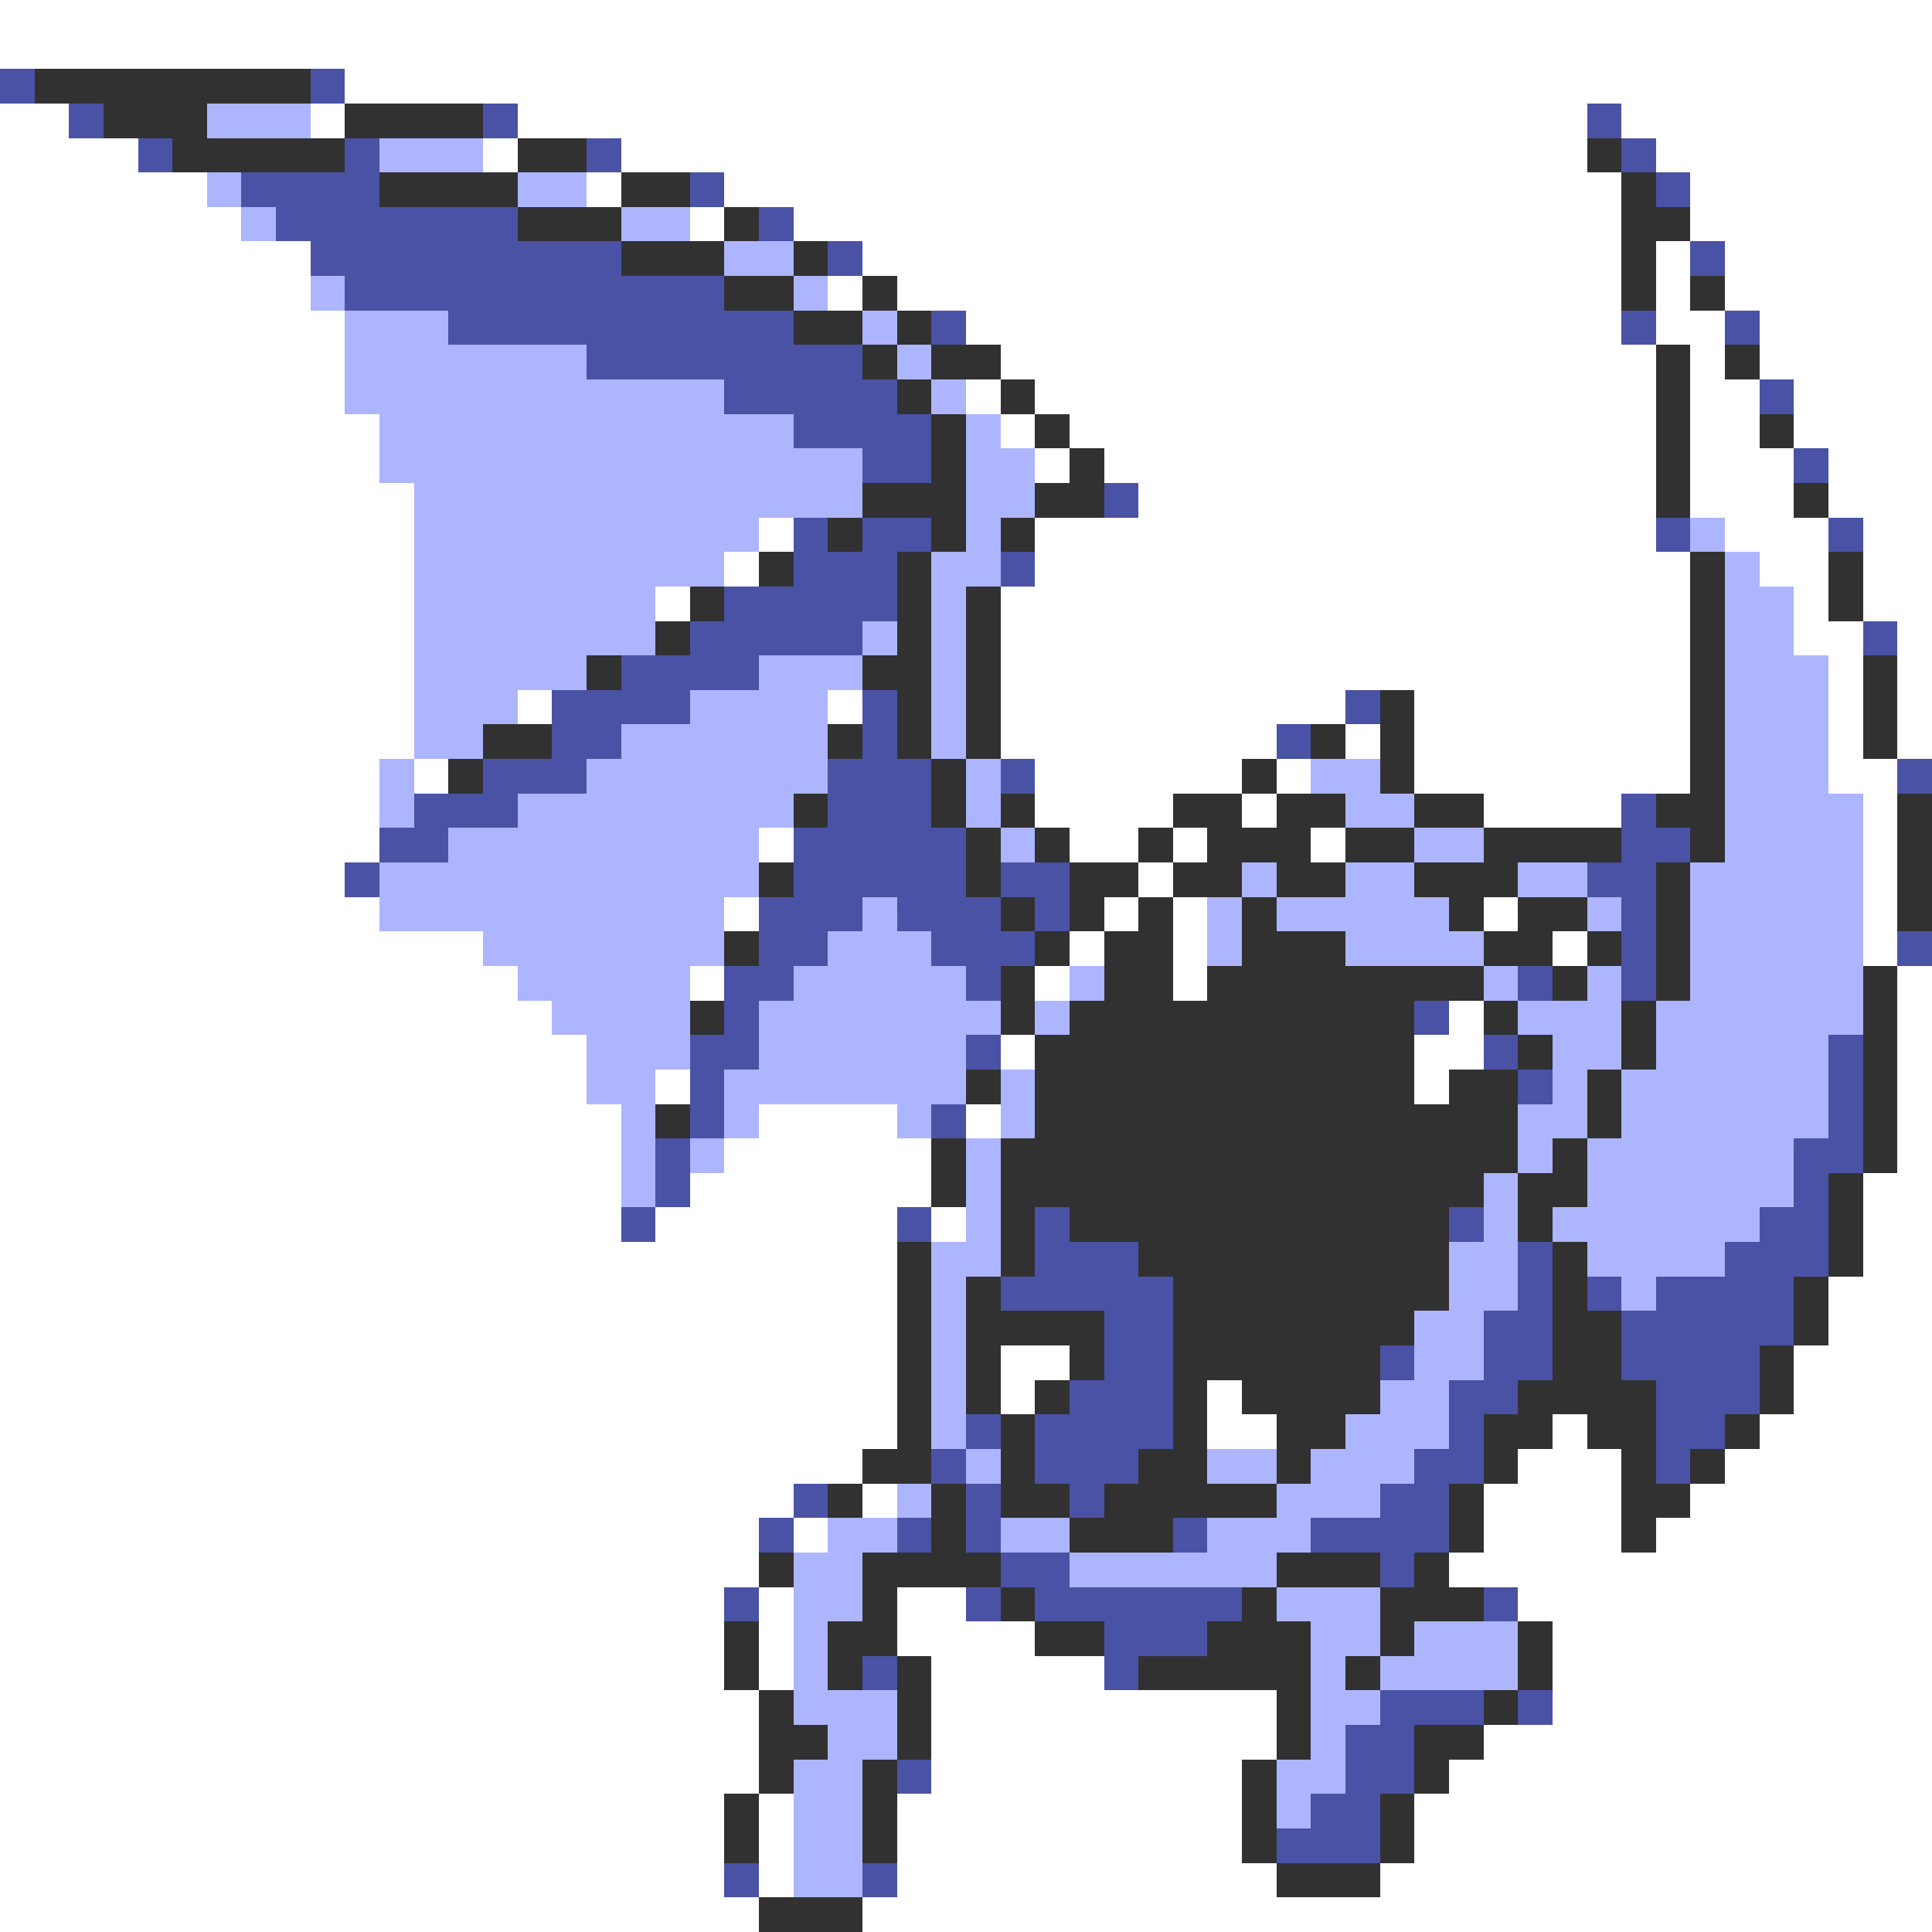 <svg xmlns="http://www.w3.org/2000/svg" viewBox="0 -0.5 56 56" shape-rendering="crispEdges">
<rect x="0" y="-0.5" width="56" height="56" fill="#808080" stroke="none"/>
<path stroke="#ffffff" d="M0 0h56M0 1h56M10 2h46M0 3h2M9 3h1M15 3h31M47 3h9M0 4h4M14 4h1M18 4h28M48 4h8M0 5h6M17 5h1M21 5h26M49 5h7M0 6h7M20 6h1M23 6h24M49 6h7M0 7h9M25 7h22M48 7h1M50 7h6M0 8h9M24 8h1M26 8h21M48 8h1M50 8h6M0 9h10M28 9h19M48 9h2M51 9h5M0 10h10M29 10h19M49 10h1M51 10h5M0 11h10M28 11h1M30 11h18M49 11h2M52 11h4M0 12h11M29 12h1M31 12h17M49 12h2M52 12h4M0 13h11M30 13h1M32 13h16M49 13h3M53 13h3M0 14h12M33 14h15M49 14h3M53 14h3M0 15h12M22 15h1M30 15h18M50 15h3M54 15h2M0 16h12M21 16h1M30 16h19M51 16h2M54 16h2M0 17h12M19 17h1M29 17h20M52 17h1M54 17h2M0 18h12M29 18h20M52 18h2M55 18h1M0 19h12M29 19h20M53 19h1M55 19h1M0 20h12M15 20h1M24 20h1M29 20h10M41 20h8M53 20h1M55 20h1M0 21h12M29 21h8M39 21h1M41 21h8M53 21h1M55 21h1M0 22h11M12 22h1M30 22h6M37 22h1M41 22h8M53 22h2M0 23h11M30 23h4M36 23h1M43 23h4M54 23h1M0 24h11M22 24h1M31 24h2M34 24h1M38 24h1M54 24h1M0 25h10M33 25h1M54 25h1M0 26h11M21 26h1M32 26h1M34 26h1M43 26h1M54 26h1M0 27h14M31 27h1M34 27h1M45 27h1M54 27h1M0 28h15M20 28h1M30 28h1M34 28h1M55 28h1M0 29h16M42 29h1M55 29h1M0 30h17M29 30h1M41 30h2M55 30h1M0 31h17M19 31h1M41 31h1M55 31h1M0 32h18M22 32h4M28 32h1M55 32h1M0 33h18M21 33h6M55 33h1M0 34h18M20 34h7M54 34h2M0 35h18M19 35h7M27 35h1M54 35h2M0 36h26M54 36h2M0 37h26M53 37h3M0 38h26M53 38h3M0 39h26M29 39h2M52 39h4M0 40h26M29 40h1M35 40h1M52 40h4M0 41h26M35 41h2M45 41h1M51 41h5M0 42h25M44 42h3M50 42h6M0 43h23M25 43h1M43 43h4M49 43h7M0 44h22M23 44h1M43 44h4M48 44h8M0 45h22M42 45h14M0 46h21M22 46h1M26 46h2M44 46h12M0 47h21M22 47h1M26 47h4M45 47h11M0 48h21M22 48h1M27 48h5M45 48h11M0 49h22M27 49h10M45 49h11M0 50h22M27 50h10M43 50h13M0 51h22M27 51h9M42 51h14M0 52h21M22 52h1M26 52h10M41 52h15M0 53h21M22 53h1M26 53h10M41 53h15M0 54h21M22 54h1M26 54h11M40 54h16M0 55h22M25 55h31" />
<path stroke="#4a52a5" d="M0 2h1M9 2h1M2 3h1M14 3h1M46 3h1M4 4h1M10 4h1M17 4h1M47 4h1M7 5h4M20 5h1M48 5h1M8 6h7M22 6h1M9 7h9M24 7h1M49 7h1M10 8h11M13 9h10M27 9h1M47 9h1M50 9h1M17 10h8M21 11h5M51 11h1M23 12h4M25 13h2M52 13h1M32 14h1M23 15h1M25 15h2M48 15h1M53 15h1M23 16h3M29 16h1M21 17h5M20 18h5M54 18h1M18 19h4M16 20h4M25 20h1M39 20h1M16 21h2M25 21h1M37 21h1M14 22h3M24 22h3M29 22h1M55 22h1M12 23h3M24 23h3M47 23h1M11 24h2M23 24h5M47 24h2M10 25h1M23 25h5M29 25h2M46 25h2M22 26h3M26 26h3M30 26h1M47 26h1M22 27h2M27 27h3M47 27h1M55 27h1M21 28h2M28 28h1M44 28h1M47 28h1M21 29h1M41 29h1M20 30h2M28 30h1M43 30h1M53 30h1M20 31h1M44 31h1M53 31h1M20 32h1M27 32h1M53 32h1M19 33h1M52 33h2M19 34h1M52 34h1M18 35h1M26 35h1M30 35h1M42 35h1M51 35h2M30 36h3M44 36h1M50 36h3M29 37h5M44 37h1M46 37h1M48 37h4M32 38h2M43 38h2M47 38h5M32 39h2M40 39h1M43 39h2M47 39h4M31 40h3M42 40h2M48 40h3M28 41h1M30 41h4M42 41h1M48 41h2M27 42h1M30 42h3M41 42h2M48 42h1M23 43h1M28 43h1M31 43h1M40 43h2M22 44h1M26 44h1M28 44h1M34 44h1M38 44h4M29 45h2M40 45h1M21 46h1M28 46h1M30 46h6M43 46h1M32 47h3M25 48h1M32 48h1M40 49h3M44 49h1M39 50h2M26 51h1M39 51h2M38 52h2M37 53h3M21 54h1M25 54h1" />
<path stroke="#313131" d="M1 2h8M3 3h3M10 3h4M5 4h5M15 4h2M46 4h1M11 5h4M18 5h2M47 5h1M15 6h3M21 6h1M47 6h2M18 7h3M23 7h1M47 7h1M21 8h2M25 8h1M47 8h1M49 8h1M23 9h2M26 9h1M25 10h1M27 10h2M48 10h1M50 10h1M26 11h1M29 11h1M48 11h1M27 12h1M30 12h1M48 12h1M51 12h1M27 13h1M31 13h1M48 13h1M25 14h3M30 14h2M48 14h1M52 14h1M24 15h1M27 15h1M29 15h1M22 16h1M26 16h1M49 16h1M53 16h1M20 17h1M26 17h1M28 17h1M49 17h1M53 17h1M19 18h1M26 18h1M28 18h1M49 18h1M17 19h1M25 19h2M28 19h1M49 19h1M54 19h1M26 20h1M28 20h1M40 20h1M49 20h1M54 20h1M14 21h2M24 21h1M26 21h1M28 21h1M38 21h1M40 21h1M49 21h1M54 21h1M13 22h1M27 22h1M36 22h1M40 22h1M49 22h1M23 23h1M27 23h1M29 23h1M34 23h2M37 23h2M41 23h2M48 23h2M55 23h1M28 24h1M30 24h1M33 24h1M35 24h3M39 24h2M43 24h4M49 24h1M55 24h1M22 25h1M28 25h1M31 25h2M34 25h2M37 25h2M41 25h3M48 25h1M55 25h1M29 26h1M31 26h1M33 26h1M36 26h1M42 26h1M44 26h2M48 26h1M55 26h1M21 27h1M30 27h1M32 27h2M36 27h3M43 27h2M46 27h1M48 27h1M29 28h1M32 28h2M35 28h8M45 28h1M48 28h1M54 28h1M20 29h1M29 29h1M31 29h10M43 29h1M47 29h1M54 29h1M30 30h11M44 30h1M47 30h1M54 30h1M28 31h1M30 31h11M42 31h2M46 31h1M54 31h1M19 32h1M30 32h14M46 32h1M54 32h1M27 33h1M29 33h15M45 33h1M54 33h1M27 34h1M29 34h14M44 34h2M53 34h1M29 35h1M31 35h11M44 35h1M53 35h1M26 36h1M29 36h1M33 36h9M45 36h1M53 36h1M26 37h1M28 37h1M34 37h8M45 37h1M52 37h1M26 38h1M28 38h4M34 38h7M45 38h2M52 38h1M26 39h1M28 39h1M31 39h1M34 39h6M45 39h2M51 39h1M26 40h1M28 40h1M30 40h1M34 40h1M36 40h4M44 40h4M51 40h1M26 41h1M29 41h1M34 41h1M37 41h2M43 41h2M46 41h2M50 41h1M25 42h2M29 42h1M33 42h2M37 42h1M43 42h1M47 42h1M49 42h1M24 43h1M27 43h1M29 43h2M32 43h5M42 43h1M47 43h2M27 44h1M31 44h3M42 44h1M47 44h1M22 45h1M25 45h4M37 45h3M41 45h1M25 46h1M29 46h1M36 46h1M40 46h3M21 47h1M24 47h2M30 47h2M35 47h3M40 47h1M44 47h1M21 48h1M24 48h1M26 48h1M33 48h5M39 48h1M44 48h1M22 49h1M26 49h1M37 49h1M43 49h1M22 50h2M26 50h1M37 50h1M41 50h2M22 51h1M25 51h1M36 51h1M41 51h1M21 52h1M25 52h1M36 52h1M40 52h1M21 53h1M25 53h1M36 53h1M40 53h1M37 54h3M22 55h3" />
<path stroke="#adb5ff" d="M6 3h3M11 4h3M6 5h1M15 5h2M7 6h1M18 6h2M21 7h2M9 8h1M23 8h1M10 9h3M25 9h1M10 10h7M26 10h1M10 11h11M27 11h1M11 12h12M28 12h1M11 13h14M28 13h2M12 14h13M28 14h2M12 15h10M28 15h1M49 15h1M12 16h9M27 16h2M50 16h1M12 17h7M27 17h1M50 17h2M12 18h7M25 18h1M27 18h1M50 18h2M12 19h5M22 19h3M27 19h1M50 19h3M12 20h3M20 20h4M27 20h1M50 20h3M12 21h2M18 21h6M27 21h1M50 21h3M11 22h1M17 22h7M28 22h1M38 22h2M50 22h3M11 23h1M15 23h8M28 23h1M39 23h2M50 23h4M13 24h9M29 24h1M41 24h2M50 24h4M11 25h11M36 25h1M39 25h2M44 25h2M49 25h5M11 26h10M25 26h1M35 26h1M37 26h5M46 26h1M49 26h5M14 27h7M24 27h3M35 27h1M39 27h4M49 27h5M15 28h5M23 28h5M31 28h1M43 28h1M46 28h1M49 28h5M16 29h4M22 29h7M30 29h1M44 29h3M48 29h6M17 30h3M22 30h6M45 30h2M48 30h5M17 31h2M21 31h7M29 31h1M45 31h1M47 31h6M18 32h1M21 32h1M26 32h1M29 32h1M44 32h2M47 32h6M18 33h1M20 33h1M28 33h1M44 33h1M46 33h6M18 34h1M28 34h1M43 34h1M46 34h6M28 35h1M43 35h1M45 35h6M27 36h2M42 36h2M46 36h4M27 37h1M42 37h2M47 37h1M27 38h1M41 38h2M27 39h1M41 39h2M27 40h1M40 40h2M27 41h1M39 41h3M28 42h1M35 42h2M38 42h3M26 43h1M37 43h3M24 44h2M29 44h2M35 44h3M23 45h2M31 45h6M23 46h2M37 46h3M23 47h1M38 47h2M41 47h3M23 48h1M38 48h1M40 48h4M23 49h3M38 49h2M24 50h2M38 50h1M23 51h2M37 51h2M23 52h2M37 52h1M23 53h2M23 54h2" />
</svg>